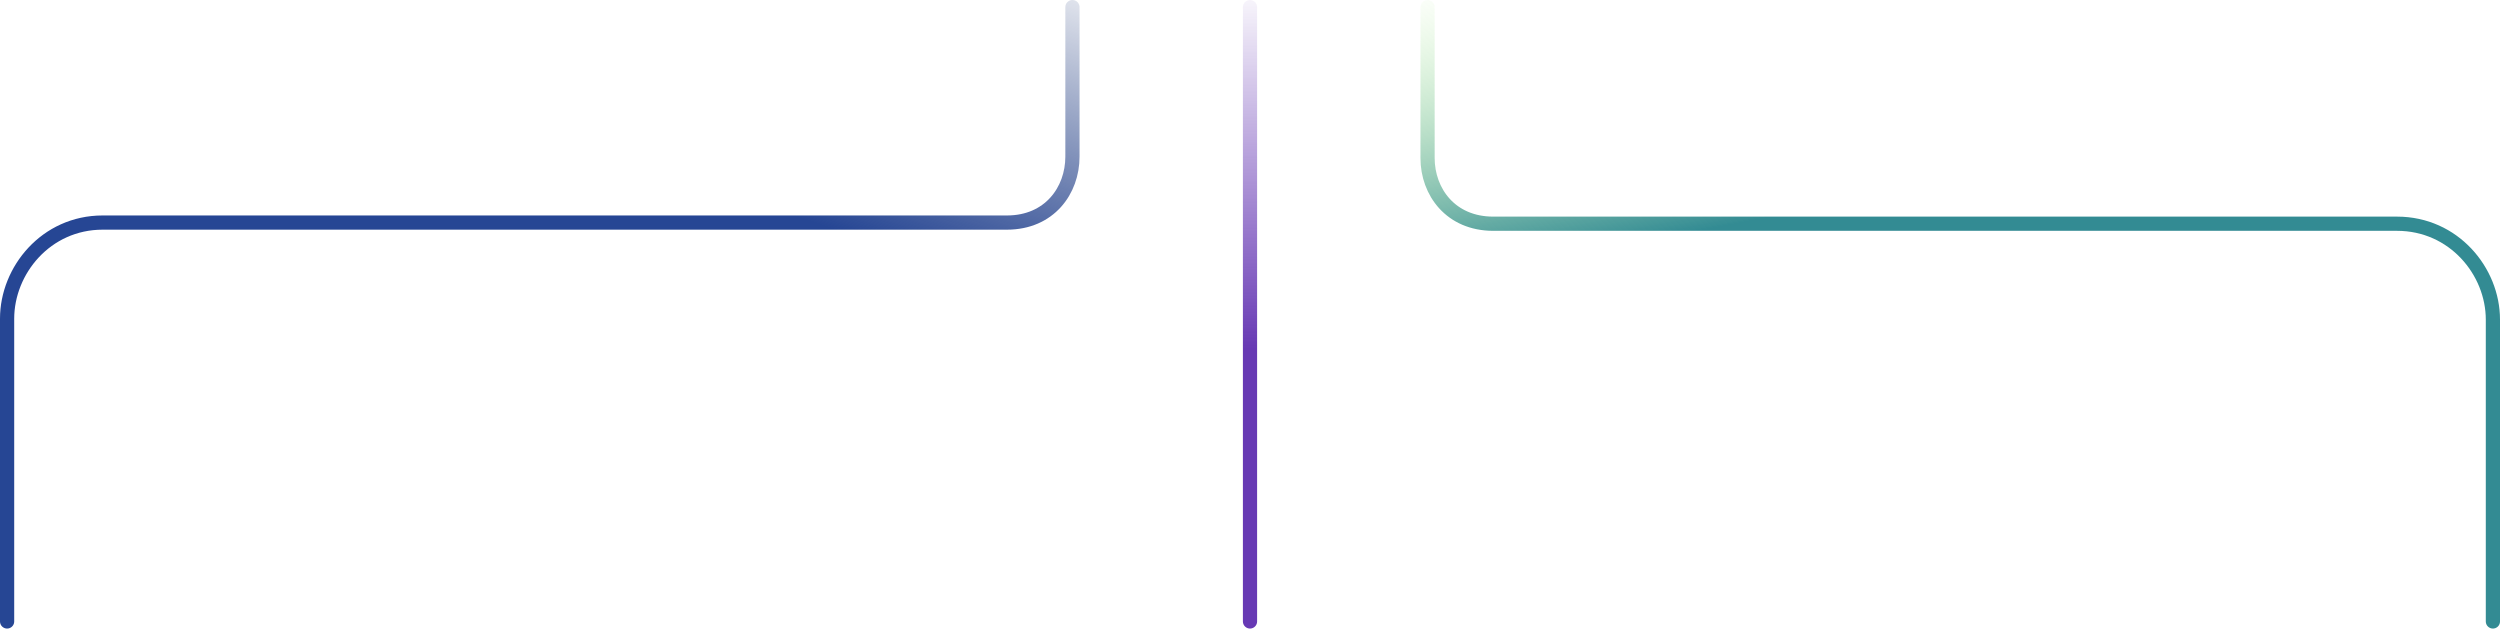 <svg width="704" height="177" viewBox="0 0 704 177" fill="none" xmlns="http://www.w3.org/2000/svg">
<path d="M302 2V44.122C302 53.649 295.522 62.675 283.561 62.675C264.824 62.675 122.764 62.675 28.91 62.675C12.963 62.675 2 76.114 2 89.754C2 103.393 2 147.755 2 175" stroke="url(#paint0_linear)" stroke-width="4" stroke-linecap="round" stroke-linejoin="round"/>
<path d="M402 2V44.5C402 54 408.5 63 420.5 63C439.3 63 580.833 63 675 63C691 63 702 76.4 702 90C702 103.6 702 147.833 702 175" stroke="url(#paint1_linear)" stroke-width="4" stroke-linecap="round" stroke-linejoin="round"/>
<path d="M352 2L352 175" stroke="url(#paint2_linear)" stroke-width="4" stroke-linecap="round" stroke-linejoin="round"/>
<defs>
<linearGradient id="paint0_linear" x1="301.502" y1="-15.049" x2="270.258" y2="76.598" gradientUnits="userSpaceOnUse">
<stop stop-color="#213976" stop-opacity="0"/>
<stop offset="1" stop-color="#264694"/>
</linearGradient>
<linearGradient id="paint1_linear" x1="407.5" y1="-6" x2="423" y2="75.5" gradientUnits="userSpaceOnUse">
<stop stop-color="#B6F492" stop-opacity="0"/>
<stop offset="1" stop-color="#338B93"/>
</linearGradient>
<linearGradient id="paint2_linear" x1="382" y1="-5.522" x2="382" y2="98.278" gradientUnits="userSpaceOnUse">
<stop stop-color="#6739B4" stop-opacity="0"/>
<stop offset="1" stop-color="#6739B4"/>
</linearGradient>
</defs>
</svg>
